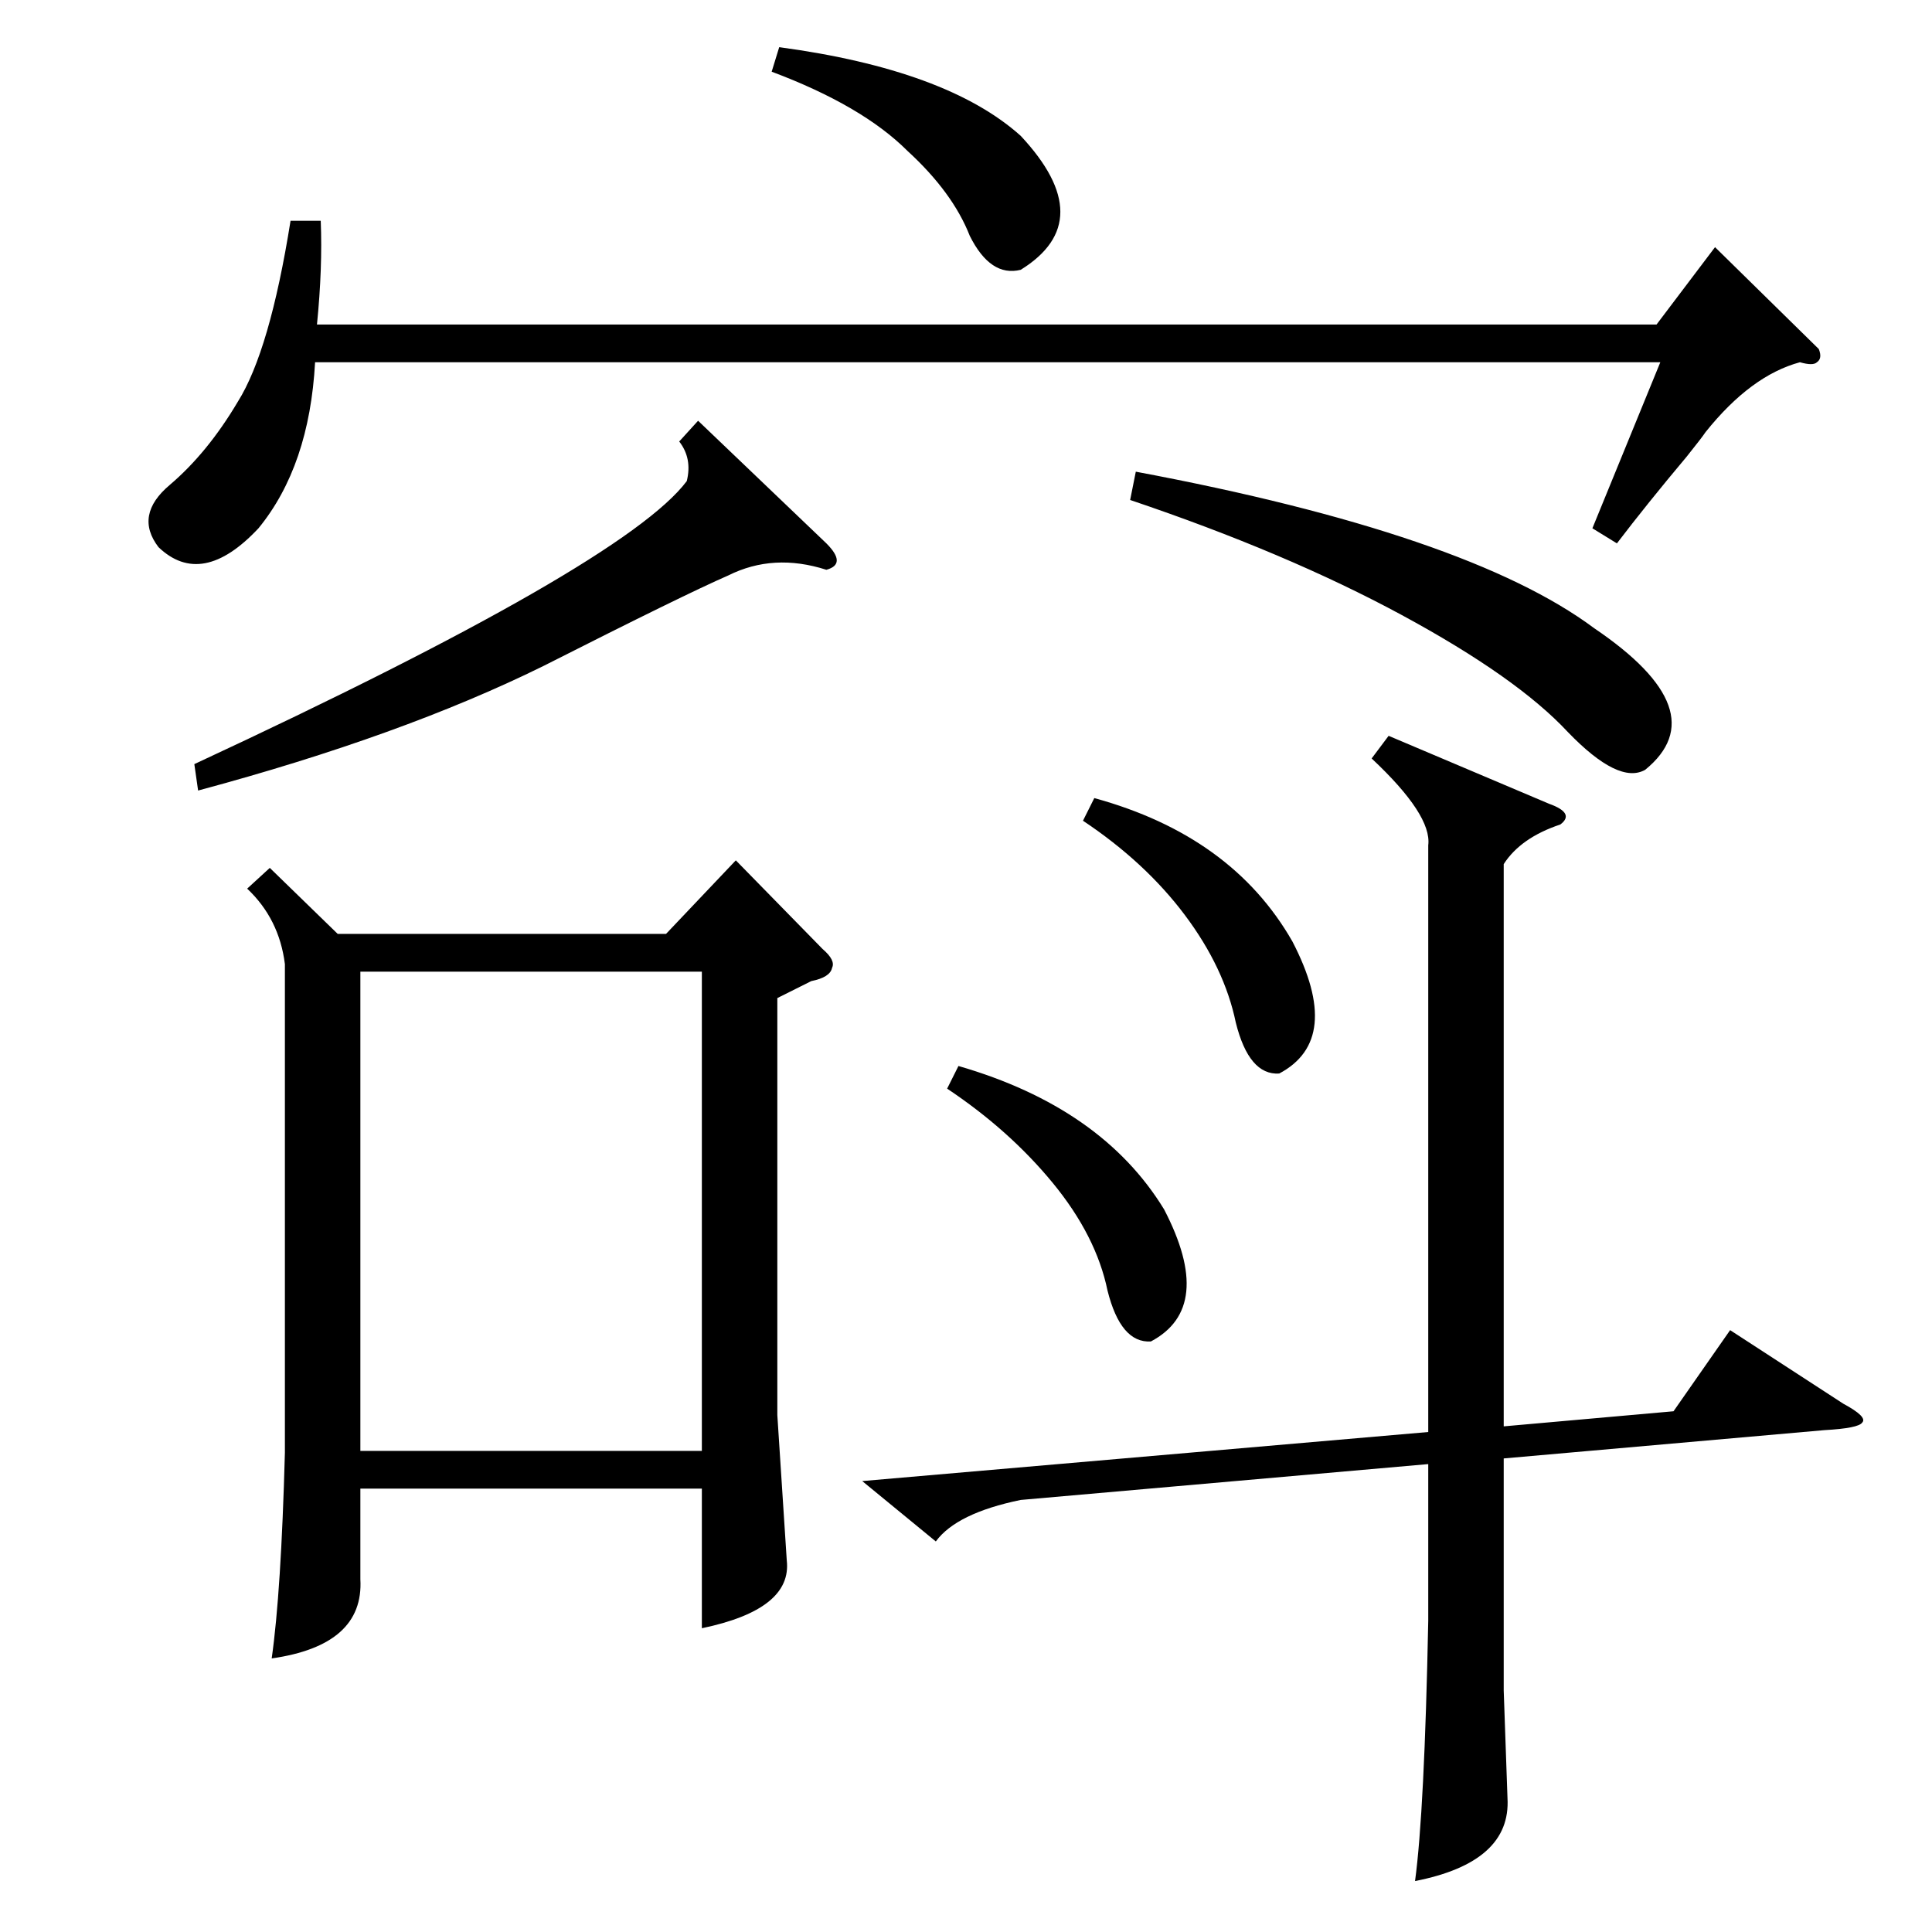 <?xml version="1.0" standalone="no"?>
<!DOCTYPE svg PUBLIC "-//W3C//DTD SVG 1.1//EN" "http://www.w3.org/Graphics/SVG/1.1/DTD/svg11.dtd" >
<svg xmlns="http://www.w3.org/2000/svg" xmlns:xlink="http://www.w3.org/1999/xlink" version="1.1" viewBox="0 -205 1024 1024">
  <g transform="matrix(1 0 0 -1 0 819)">
   <path fill="currentColor"
d="M143 564l36 -35h174l37 39l46 -47q7 -6 5 -10q-1 -5 -11 -7l-18 -9v-221l5 -77q3 -26 -45 -36v74h-181v-48q2 -35 -47 -42q5 35 7 109v259q-3 24 -20 40zM191 255h181v254h-181v-254zM736 634l85 -36q14 -5 6 -11q-21 -7 -30 -21v-298l90 8l30 43l60 -39q13 -7 10 -10
q-2 -3 -20 -4l-170 -15v-123l2 -57q2 -34 -49 -44q5 37 7 138v83l-216 -19q-34 -7 -45 -22l-39 32l300 26v311q2 16 -30 46zM964 839q2 -5 -1 -7q-2 -2 -9 0q-26 -7 -50 -37q-2 -3 -10 -13q-21 -25 -37 -46l-13 8l36 88h-713q-3 -55 -30 -88q-30 -32 -53 -10q-13 17 6 33
q20 17 36 44q17 27 28 96h16q1 -25 -2 -55h710l31 41zM370 801l68 -65q11 -11 0 -14q-28 9 -52 -3q-23 -10 -98 -48q-75 -37 -183 -66l-2 14q228 106 261 150q3 12 -4 21zM599 759l3 15q176 -33 243 -83q65 -44 27 -75q-14 -8 -41 20q-27 29 -88 62t-144 61zM409 986l4 13
q89 -12 128 -47q42 -45 0 -71q-16 -4 -27 18q-9 23 -33 45q-24 24 -72 42zM502 447l6 12q76 -22 109 -76q27 -52 -7 -70q-16 -1 -23 27q-6 29 -29 57t-56 50zM574 589l6 12q73 -20 105 -76q27 -52 -7 -70q-16 -1 -23 27q-6 29 -27 57t-54 50z" />
  </g>

</svg>
